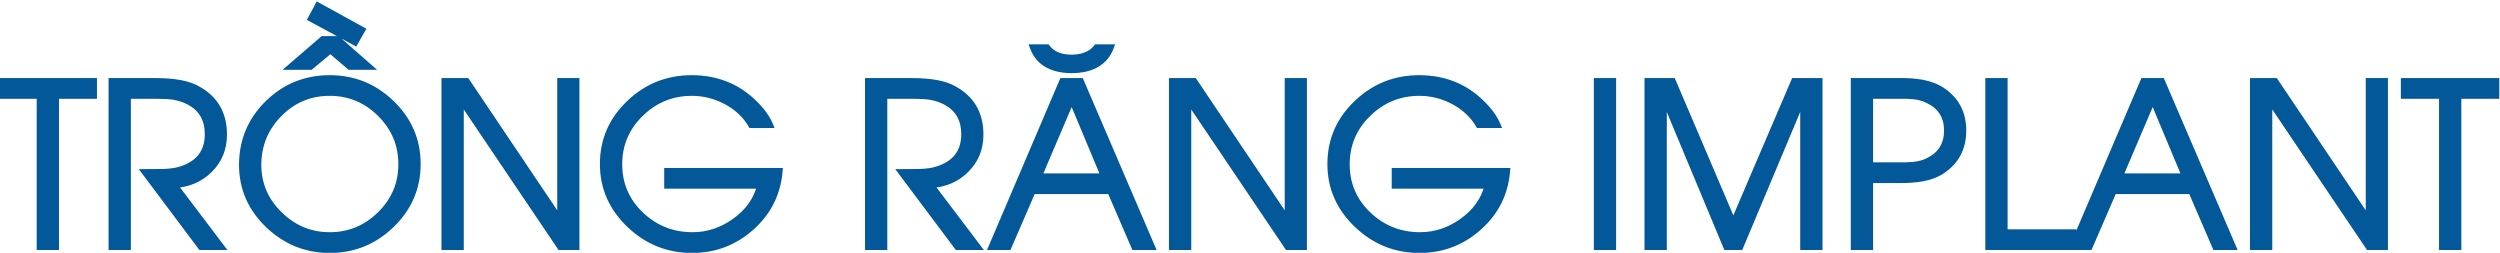<svg width="445" height="45" viewBox="0 0 445 45" fill="none" xmlns="http://www.w3.org/2000/svg">
<path d="M10 17.086V44H7.031V17.086H0.234V14.391H16.758V17.086H10ZM39.902 23.961C39.902 26.448 39.056 28.538 37.363 30.23C35.71 31.884 33.626 32.796 31.113 32.965L39.473 44H35.742L25.703 30.602L28.906 30.582C30.247 30.543 31.302 30.4 32.07 30.152C35.325 29.163 36.953 27.073 36.953 23.883C36.953 21.266 35.872 19.371 33.711 18.199C32.865 17.744 31.934 17.431 30.918 17.262C30.163 17.145 29.173 17.086 27.949 17.086H22.793V44H19.824V14.391H27.344C28.008 14.391 28.607 14.404 29.141 14.43C29.831 14.469 30.462 14.521 31.035 14.586C32.493 14.768 33.691 15.081 34.629 15.523C38.145 17.216 39.902 20.029 39.902 23.961ZM74.375 29.195C74.375 33.44 72.812 37.066 69.688 40.074C66.615 43.043 62.949 44.527 58.691 44.527C54.499 44.527 50.853 43.056 47.754 40.113C44.616 37.118 43.047 33.531 43.047 29.352C43.047 25.055 44.577 21.396 47.637 18.375C50.684 15.38 54.368 13.883 58.691 13.883C62.962 13.883 66.634 15.367 69.707 18.336C72.819 21.331 74.375 24.951 74.375 29.195ZM71.406 29.234C71.406 25.758 70.156 22.776 67.656 20.289C65.156 17.802 62.168 16.559 58.691 16.559C55.176 16.559 52.181 17.815 49.707 20.328C47.246 22.841 46.016 25.849 46.016 29.352C46.016 32.763 47.279 35.699 49.805 38.16C52.305 40.608 55.267 41.832 58.691 41.832C62.155 41.832 65.137 40.602 67.637 38.141C70.15 35.68 71.406 32.711 71.406 29.234ZM63.223 7.613L55.293 3.336L56.582 0.934L64.531 5.309L63.223 7.613ZM62.246 11.93L58.809 9L55.293 11.93H51.641L57.441 6.93H60.098L65.801 11.93H62.246ZM99.688 44L82.129 17.965H82.051V44H79.082V14.391H83.086L99.609 38.961H99.688V14.391H102.637V44H99.688ZM138.809 30.406C138.483 34.43 136.803 37.796 133.77 40.504C130.762 43.186 127.227 44.527 123.164 44.527C118.906 44.527 115.208 43.043 112.07 40.074C108.88 37.053 107.285 33.427 107.285 29.195C107.285 24.924 108.867 21.292 112.031 18.297C115.13 15.354 118.828 13.883 123.125 13.883C128.008 13.883 132.038 15.693 135.215 19.312C136.074 20.276 136.712 21.266 137.129 22.281H133.691C132.676 20.523 131.172 19.117 129.18 18.062C127.266 17.06 125.26 16.559 123.164 16.559C119.635 16.559 116.608 17.789 114.082 20.25C111.53 22.724 110.254 25.719 110.254 29.234C110.254 32.776 111.543 35.771 114.121 38.219C116.673 40.628 119.727 41.832 123.281 41.832C125.951 41.832 128.431 41.018 130.723 39.391C133.092 37.711 134.603 35.608 135.254 33.082H118.73V30.406H138.809ZM174.551 23.961C174.551 26.448 173.704 28.538 172.012 30.23C170.358 31.884 168.275 32.796 165.762 32.965L174.121 44H170.391L160.352 30.602L163.555 30.582C164.896 30.543 165.951 30.4 166.719 30.152C169.974 29.163 171.602 27.073 171.602 23.883C171.602 21.266 170.521 19.371 168.359 18.199C167.513 17.744 166.582 17.431 165.566 17.262C164.811 17.145 163.822 17.086 162.598 17.086H157.441V44H154.473V14.391H161.992C162.656 14.391 163.255 14.404 163.789 14.43C164.479 14.469 165.111 14.521 165.684 14.586C167.142 14.768 168.34 15.081 169.277 15.523C172.793 17.216 174.551 20.029 174.551 23.961ZM201.895 44L197.598 34.039H183.848L179.531 44H176.445L189.082 14.391H192.402L205.117 44H201.895ZM190.762 17.77L184.961 31.363H196.445L190.762 17.77ZM197.773 8.395C197.24 9.84 196.309 10.914 194.98 11.617C193.835 12.216 192.428 12.516 190.762 12.516C189.108 12.516 187.708 12.216 186.562 11.617C185.247 10.927 184.329 9.853 183.809 8.395H186.406C187.305 9.618 188.757 10.23 190.762 10.23C191.647 10.23 192.454 10.094 193.184 9.82C194.043 9.508 194.701 9.033 195.156 8.395H197.773ZM229.18 44L211.621 17.965H211.543V44H208.574V14.391H212.578L229.102 38.961H229.18V14.391H232.129V44H229.18ZM268.301 30.406C267.975 34.43 266.296 37.796 263.262 40.504C260.254 43.186 256.719 44.527 252.656 44.527C248.398 44.527 244.701 43.043 241.562 40.074C238.372 37.053 236.777 33.427 236.777 29.195C236.777 24.924 238.359 21.292 241.523 18.297C244.622 15.354 248.32 13.883 252.617 13.883C257.5 13.883 261.53 15.693 264.707 19.312C265.566 20.276 266.204 21.266 266.621 22.281H263.184C262.168 20.523 260.664 19.117 258.672 18.062C256.758 17.06 254.753 16.559 252.656 16.559C249.128 16.559 246.1 17.789 243.574 20.25C241.022 22.724 239.746 25.719 239.746 29.234C239.746 32.776 241.035 35.771 243.613 38.219C246.165 40.628 249.219 41.832 252.773 41.832C255.443 41.832 257.923 41.018 260.215 39.391C262.585 37.711 264.095 35.608 264.746 33.082H248.223V30.406H268.301ZM284.199 44V14.391H287.168V44H284.199ZM320.938 44V17.633H320.859L309.785 44H307.266L296.27 17.633H296.191V44H293.223V14.391H297.773L308.535 39.605L319.336 14.391H323.906V44H320.938ZM349.492 23.238C349.492 26.311 348.268 28.688 345.82 30.367C344.805 31.057 343.581 31.533 342.148 31.793C341.549 31.897 340.892 31.975 340.176 32.027C339.603 32.066 338.939 32.086 338.184 32.086H332.91V44H329.941V14.391H338.184C338.939 14.391 339.603 14.41 340.176 14.449C340.892 14.501 341.549 14.579 342.148 14.684C343.581 14.957 344.805 15.439 345.82 16.129C348.268 17.796 349.492 20.165 349.492 23.238ZM346.543 23.238C346.543 20.725 345.397 18.928 343.105 17.848C342.363 17.483 341.536 17.255 340.625 17.164L339.355 17.086H332.91V29.391H339.355L340.625 29.312C341.536 29.221 342.363 29 343.105 28.648C345.397 27.555 346.543 25.751 346.543 23.238ZM353.887 44V14.391H356.855V41.324H369.082V44H353.887ZM394.316 44L390.02 34.039H376.27L371.953 44H368.867L381.504 14.391H384.824L397.539 44H394.316ZM383.184 17.77L377.383 31.363H388.867L383.184 17.77ZM421.602 44L404.043 17.965H403.965V44H400.996V14.391H405L421.523 38.961H421.602V14.391H424.551V44H421.602ZM437.617 17.086V44H434.648V17.086H427.852V14.391H444.375V17.086H437.617Z" fill="#025899"/>
<path d="M10 17.086V16.586H9.5V17.086H10ZM10 44V44.5H10.5V44H10ZM7.031 44H6.531V44.5H7.031V44ZM7.031 17.086H7.531V16.586H7.031V17.086ZM0.234 17.086H-0.266V17.586H0.234V17.086ZM0.234 14.391V13.891H-0.266V14.391H0.234ZM16.758 14.391H17.258V13.891H16.758V14.391ZM16.758 17.086V17.586H17.258V17.086H16.758ZM9.5 17.086V44H10.5V17.086H9.5ZM10 43.5H7.031V44.5H10V43.5ZM7.531 44V17.086H6.531V44H7.531ZM7.031 16.586H0.234V17.586H7.031V16.586ZM0.734 17.086V14.391H-0.266V17.086H0.734ZM0.234 14.891H16.758V13.891H0.234V14.891ZM16.258 14.391V17.086H17.258V14.391H16.258ZM16.758 16.586H10V17.586H16.758V16.586ZM37.363 30.23L37.01 29.877L37.363 30.23ZM31.113 32.965L31.08 32.466L30.155 32.528L30.715 33.267L31.113 32.965ZM39.473 44V44.5H40.479L39.871 43.698L39.473 44ZM35.742 44L35.342 44.3L35.492 44.5H35.742V44ZM25.703 30.602L25.7 30.102L24.708 30.108L25.303 30.901L25.703 30.602ZM28.906 30.582L28.909 31.082L28.921 31.082L28.906 30.582ZM32.07 30.152L31.925 29.674L31.917 29.676L32.07 30.152ZM33.711 18.199L33.949 17.76L33.948 17.759L33.711 18.199ZM30.918 17.262L31 16.768L30.995 16.768L30.918 17.262ZM22.793 17.086V16.586H22.293V17.086H22.793ZM22.793 44V44.5H23.293V44H22.793ZM19.824 44H19.324V44.5H19.824V44ZM19.824 14.391V13.891H19.324V14.391H19.824ZM29.141 14.43L29.169 13.931L29.165 13.93L29.141 14.43ZM31.035 14.586L31.097 14.09L31.092 14.089L31.035 14.586ZM34.629 15.523L34.846 15.073L34.842 15.071L34.629 15.523ZM39.402 23.961C39.402 26.321 38.605 28.282 37.01 29.877L37.717 30.584C39.507 28.794 40.402 26.575 40.402 23.961H39.402ZM37.01 29.877C35.449 31.438 33.482 32.304 31.08 32.466L31.147 33.464C33.771 33.287 35.971 32.33 37.717 30.584L37.01 29.877ZM30.715 33.267L39.074 44.302L39.871 43.698L31.512 32.663L30.715 33.267ZM39.473 43.5H35.742V44.5H39.473V43.5ZM36.142 43.7L26.103 30.302L25.303 30.901L35.342 44.3L36.142 43.7ZM25.706 31.102L28.909 31.082L28.903 30.082L25.7 30.102L25.706 31.102ZM28.921 31.082C30.282 31.042 31.391 30.896 32.224 30.628L31.917 29.676C31.213 29.903 30.212 30.044 28.892 30.082L28.921 31.082ZM32.216 30.631C33.914 30.114 35.234 29.297 36.127 28.15C37.022 27 37.453 25.566 37.453 23.883H36.453C36.453 25.39 36.07 26.595 35.338 27.535C34.603 28.479 33.482 29.201 31.925 29.674L32.216 30.631ZM37.453 23.883C37.453 22.505 37.168 21.288 36.577 20.251C35.985 19.213 35.101 18.384 33.949 17.76L33.473 18.639C34.482 19.186 35.22 19.89 35.708 20.747C36.198 21.605 36.453 22.644 36.453 23.883H37.453ZM33.948 17.759C33.05 17.275 32.066 16.946 31 16.768L30.836 17.755C31.801 17.916 32.679 18.212 33.474 18.64L33.948 17.759ZM30.995 16.768C30.204 16.645 29.186 16.586 27.949 16.586V17.586C29.161 17.586 30.122 17.644 30.841 17.756L30.995 16.768ZM27.949 16.586H22.793V17.586H27.949V16.586ZM22.293 17.086V44H23.293V17.086H22.293ZM22.793 43.5H19.824V44.5H22.793V43.5ZM20.324 44V14.391H19.324V44H20.324ZM19.824 14.891H27.344V13.891H19.824V14.891ZM27.344 14.891C28.002 14.891 28.592 14.903 29.116 14.929L29.165 13.93C28.621 13.904 28.014 13.891 27.344 13.891V14.891ZM29.112 14.929C29.795 14.967 30.417 15.019 30.979 15.083L31.092 14.089C30.508 14.023 29.867 13.97 29.169 13.931L29.112 14.929ZM30.973 15.082C32.399 15.26 33.541 15.563 34.415 15.976L34.842 15.071C33.842 14.599 32.588 14.276 31.097 14.09L30.973 15.082ZM34.412 15.974C36.1 16.787 37.34 17.855 38.16 19.167C38.981 20.48 39.402 22.071 39.402 23.961H40.402C40.402 21.919 39.945 20.137 39.008 18.637C38.071 17.138 36.673 15.953 34.846 15.073L34.412 15.974ZM69.688 40.074L69.341 39.714L69.34 39.715L69.688 40.074ZM47.754 40.113L47.409 40.475L47.41 40.476L47.754 40.113ZM47.637 18.375L47.286 18.018L47.285 18.019L47.637 18.375ZM69.707 18.336L69.36 18.695L69.36 18.696L69.707 18.336ZM49.707 20.328L49.351 19.977L49.35 19.978L49.707 20.328ZM49.805 38.16L50.154 37.803L50.154 37.802L49.805 38.16ZM67.637 38.141L67.287 37.783L67.286 37.784L67.637 38.141ZM63.223 7.613L62.985 8.053L63.416 8.286L63.657 7.86L63.223 7.613ZM55.293 3.336L54.852 3.1L54.617 3.539L55.056 3.776L55.293 3.336ZM56.582 0.934L56.823 0.496L56.38 0.252L56.142 0.697L56.582 0.934ZM64.531 5.309L64.966 5.555L65.216 5.115L64.772 4.871L64.531 5.309ZM62.246 11.93L61.922 12.31L62.062 12.43H62.246V11.93ZM58.809 9L59.133 8.619L58.812 8.346L58.489 8.616L58.809 9ZM55.293 11.93V12.43H55.474L55.613 12.314L55.293 11.93ZM51.641 11.93L51.314 11.551L50.295 12.43H51.641V11.93ZM57.441 6.93V6.43H57.256L57.115 6.551L57.441 6.93ZM60.098 6.93L60.427 6.554L60.286 6.43H60.098V6.93ZM65.801 11.93V12.43H67.129L66.13 11.554L65.801 11.93ZM73.875 29.195C73.875 33.301 72.37 36.798 69.341 39.714L70.034 40.434C73.255 37.335 74.875 33.579 74.875 29.195H73.875ZM69.34 39.715C66.36 42.594 62.819 44.027 58.691 44.027V45.027C63.079 45.027 66.869 43.492 70.035 40.434L69.34 39.715ZM58.691 44.027C54.63 44.027 51.106 42.607 48.098 39.751L47.41 40.476C50.599 43.505 54.368 45.027 58.691 45.027V44.027ZM48.099 39.752C45.056 36.847 43.547 33.389 43.547 29.352H42.547C42.547 33.674 44.176 37.39 47.409 40.475L48.099 39.752ZM43.547 29.352C43.547 25.189 45.023 21.658 47.988 18.731L47.285 18.019C44.13 21.134 42.547 24.921 42.547 29.352H43.547ZM47.987 18.732C50.939 15.83 54.498 14.383 58.691 14.383V13.383C54.239 13.383 50.428 14.931 47.286 18.018L47.987 18.732ZM58.691 14.383C62.833 14.383 66.38 15.817 69.36 18.695L70.054 17.976C66.888 14.918 63.092 13.383 58.691 13.383V14.383ZM69.36 18.696C72.376 21.599 73.875 25.089 73.875 29.195H74.875C74.875 24.812 73.262 21.063 70.054 17.976L69.36 18.696ZM71.906 29.234C71.906 25.623 70.602 22.514 68.009 19.935L67.304 20.643C69.711 23.038 70.906 25.893 70.906 29.234H71.906ZM68.009 19.935C65.417 17.356 62.302 16.059 58.691 16.059V17.059C62.034 17.059 64.896 18.248 67.304 20.643L68.009 19.935ZM58.691 16.059C55.041 16.059 51.918 17.369 49.351 19.977L50.063 20.679C52.444 18.261 55.31 17.059 58.691 17.059V16.059ZM49.35 19.978C46.798 22.584 45.516 25.718 45.516 29.352H46.516C46.516 25.98 47.694 23.098 50.064 20.678L49.35 19.978ZM45.516 29.352C45.516 32.903 46.837 35.967 49.456 38.518L50.154 37.802C47.721 35.432 46.516 32.623 46.516 29.352H45.516ZM49.455 38.517C52.046 41.055 55.133 42.332 58.691 42.332V41.332C55.401 41.332 52.563 40.161 50.154 37.803L49.455 38.517ZM58.691 42.332C62.288 42.332 65.395 41.049 67.987 38.497L67.286 37.784C64.878 40.154 62.022 41.332 58.691 41.332V42.332ZM67.987 38.498C70.594 35.944 71.906 32.847 71.906 29.234H70.906C70.906 32.575 69.705 35.415 67.287 37.783L67.987 38.498ZM63.46 7.173L55.53 2.896L55.056 3.776L62.985 8.053L63.46 7.173ZM55.733 3.572L57.023 1.17L56.142 0.697L54.852 3.1L55.733 3.572ZM56.341 1.372L64.29 5.747L64.772 4.871L56.823 0.496L56.341 1.372ZM64.097 5.062L62.788 7.366L63.657 7.86L64.966 5.555L64.097 5.062ZM62.57 11.549L59.133 8.619L58.484 9.381L61.922 12.31L62.57 11.549ZM58.489 8.616L54.973 11.546L55.613 12.314L59.129 9.384L58.489 8.616ZM55.293 11.43H51.641V12.43H55.293V11.43ZM51.967 12.308L57.768 7.308L57.115 6.551L51.314 11.551L51.967 12.308ZM57.441 7.43H60.098V6.43H57.441V7.43ZM59.768 7.306L65.471 12.306L66.13 11.554L60.427 6.554L59.768 7.306ZM65.801 11.43H62.246V12.43H65.801V11.43ZM99.688 44L99.273 44.28L99.422 44.5H99.688V44ZM82.129 17.965L82.543 17.685L82.395 17.465H82.129V17.965ZM82.051 17.965V17.465H81.551V17.965H82.051ZM82.051 44V44.5H82.551V44H82.051ZM79.082 44H78.582V44.5H79.082V44ZM79.082 14.391V13.891H78.582V14.391H79.082ZM83.086 14.391L83.501 14.112L83.352 13.891H83.086V14.391ZM99.609 38.961L99.195 39.24L99.343 39.461H99.609V38.961ZM99.688 38.961V39.461H100.188V38.961H99.688ZM99.688 14.391V13.891H99.188V14.391H99.688ZM102.637 14.391H103.137V13.891H102.637V14.391ZM102.637 44V44.5H103.137V44H102.637ZM100.102 43.72L82.543 17.685L81.714 18.244L99.273 44.28L100.102 43.72ZM82.129 17.465H82.051V18.465H82.129V17.465ZM81.551 17.965V44H82.551V17.965H81.551ZM82.051 43.5H79.082V44.5H82.051V43.5ZM79.582 44V14.391H78.582V44H79.582ZM79.082 14.891H83.086V13.891H79.082V14.891ZM82.671 14.67L99.195 39.24L100.024 38.682L83.501 14.112L82.671 14.67ZM99.609 39.461H99.688V38.461H99.609V39.461ZM100.188 38.961V14.391H99.188V38.961H100.188ZM99.688 14.891H102.637V13.891H99.688V14.891ZM102.137 14.391V44H103.137V14.391H102.137ZM102.637 43.5H99.688V44.5H102.637V43.5ZM138.809 30.406L139.307 30.447L139.351 29.906H138.809V30.406ZM133.77 40.504L134.102 40.877L134.103 40.877L133.77 40.504ZM112.07 40.074L111.727 40.437L111.727 40.437L112.07 40.074ZM112.031 18.297L112.375 18.66L112.376 18.66L112.031 18.297ZM135.215 19.312L134.839 19.642L134.842 19.645L135.215 19.312ZM137.129 22.281V22.781H137.874L137.591 22.091L137.129 22.281ZM133.691 22.281L133.258 22.531L133.403 22.781H133.691V22.281ZM129.18 18.062L129.414 17.621L129.412 17.62L129.18 18.062ZM114.082 20.25L114.43 20.609L114.431 20.608L114.082 20.25ZM114.121 38.219L113.777 38.581L113.778 38.582L114.121 38.219ZM130.723 39.391L130.434 38.983L130.433 38.983L130.723 39.391ZM135.254 33.082L135.738 33.207L135.899 32.582H135.254V33.082ZM118.73 33.082H118.23V33.582H118.73V33.082ZM118.73 30.406V29.906H118.23V30.406H118.73ZM138.31 30.366C137.995 34.26 136.375 37.507 133.437 40.131L134.103 40.877C137.231 38.084 138.971 34.599 139.307 30.447L138.31 30.366ZM133.437 40.131C130.521 42.731 127.105 44.027 123.164 44.027V45.027C127.348 45.027 131.002 43.642 134.102 40.877L133.437 40.131ZM123.164 44.027C119.036 44.027 115.461 42.593 112.414 39.711L111.727 40.437C114.956 43.493 118.776 45.027 123.164 45.027V44.027ZM112.414 39.711C109.319 36.781 107.785 33.284 107.785 29.195H106.785C106.785 33.57 108.441 37.326 111.727 40.437L112.414 39.711ZM107.785 29.195C107.785 25.065 109.308 21.562 112.375 18.66L111.688 17.934C108.426 21.021 106.785 24.784 106.785 29.195H107.785ZM112.376 18.66C115.381 15.806 118.955 14.383 123.125 14.383V13.383C118.701 13.383 114.879 14.903 111.687 17.934L112.376 18.66ZM123.125 14.383C127.866 14.383 131.758 16.132 134.839 19.642L135.591 18.983C132.317 15.253 128.149 13.383 123.125 13.383V14.383ZM134.842 19.645C135.67 20.574 136.275 21.516 136.666 22.471L137.591 22.091C137.15 21.015 136.479 19.978 135.588 18.98L134.842 19.645ZM137.129 21.781H133.691V22.781H137.129V21.781ZM134.124 22.031C133.057 20.183 131.479 18.714 129.414 17.621L128.946 18.504C130.864 19.52 132.295 20.864 133.258 22.531L134.124 22.031ZM129.412 17.62C127.428 16.581 125.344 16.059 123.164 16.059V17.059C125.177 17.059 127.103 17.539 128.948 18.505L129.412 17.62ZM123.164 16.059C119.505 16.059 116.353 17.34 113.733 19.892L114.431 20.608C116.864 18.238 119.766 17.059 123.164 17.059V16.059ZM113.734 19.891C111.086 22.458 109.754 25.582 109.754 29.234H110.754C110.754 25.856 111.974 22.99 114.43 20.609L113.734 19.891ZM109.754 29.234C109.754 32.914 111.1 36.039 113.777 38.581L114.465 37.856C111.986 35.502 110.754 32.638 110.754 29.234H109.754ZM113.778 38.582C116.424 41.08 119.601 42.332 123.281 42.332V41.332C119.852 41.332 116.922 40.175 114.464 37.855L113.778 38.582ZM123.281 42.332C126.06 42.332 128.641 41.483 131.012 39.798L130.433 38.983C128.221 40.554 125.841 41.332 123.281 41.332V42.332ZM131.012 39.798C133.466 38.059 135.054 35.861 135.738 33.207L134.77 32.957C134.152 35.356 132.719 37.363 130.434 38.983L131.012 39.798ZM135.254 32.582H118.73V33.582H135.254V32.582ZM119.23 33.082V30.406H118.23V33.082H119.23ZM118.73 30.906H138.809V29.906H118.73V30.906ZM172.012 30.23L171.658 29.877L172.012 30.23ZM165.762 32.965L165.728 32.466L164.804 32.528L165.363 33.267L165.762 32.965ZM174.121 44V44.5H175.127L174.52 43.698L174.121 44ZM170.391 44L169.99 44.3L170.14 44.5H170.391V44ZM160.352 30.602L160.349 30.102L159.357 30.108L159.951 30.901L160.352 30.602ZM163.555 30.582L163.558 31.082L163.569 31.082L163.555 30.582ZM166.719 30.152L166.573 29.674L166.565 29.676L166.719 30.152ZM168.359 18.199L168.598 17.76L168.596 17.759L168.359 18.199ZM165.566 17.262L165.649 16.768L165.643 16.768L165.566 17.262ZM157.441 17.086V16.586H156.941V17.086H157.441ZM157.441 44V44.5H157.941V44H157.441ZM154.473 44H153.973V44.5H154.473V44ZM154.473 14.391V13.891H153.973V14.391H154.473ZM163.789 14.43L163.817 13.931L163.813 13.93L163.789 14.43ZM165.684 14.586L165.746 14.09L165.74 14.089L165.684 14.586ZM169.277 15.523L169.494 15.073L169.491 15.071L169.277 15.523ZM174.051 23.961C174.051 26.321 173.253 28.282 171.658 29.877L172.365 30.584C174.156 28.794 175.051 26.575 175.051 23.961H174.051ZM171.658 29.877C170.097 31.438 168.13 32.304 165.728 32.466L165.795 33.464C168.419 33.287 170.619 32.33 172.365 30.584L171.658 29.877ZM165.363 33.267L173.723 44.302L174.52 43.698L166.16 32.663L165.363 33.267ZM174.121 43.5H170.391V44.5H174.121V43.5ZM170.791 43.7L160.752 30.302L159.951 30.901L169.99 44.3L170.791 43.7ZM160.355 31.102L163.558 31.082L163.552 30.082L160.349 30.102L160.355 31.102ZM163.569 31.082C164.931 31.042 166.039 30.896 166.872 30.628L166.565 29.676C165.862 29.903 164.861 30.044 163.54 30.082L163.569 31.082ZM166.864 30.631C168.562 30.114 169.882 29.297 170.775 28.15C171.671 27 172.102 25.566 172.102 23.883H171.102C171.102 25.39 170.719 26.595 169.986 27.535C169.252 28.479 168.13 29.201 166.573 29.674L166.864 30.631ZM172.102 23.883C172.102 22.505 171.817 21.288 171.225 20.251C170.633 19.213 169.75 18.384 168.598 17.76L168.121 18.639C169.131 19.186 169.868 19.89 170.357 20.747C170.846 21.605 171.102 22.644 171.102 23.883H172.102ZM168.596 17.759C167.698 17.275 166.715 16.946 165.649 16.768L165.484 17.755C166.45 17.916 167.328 18.212 168.122 18.64L168.596 17.759ZM165.643 16.768C164.852 16.645 163.834 16.586 162.598 16.586V17.586C163.809 17.586 164.77 17.644 165.49 17.756L165.643 16.768ZM162.598 16.586H157.441V17.586H162.598V16.586ZM156.941 17.086V44H157.941V17.086H156.941ZM157.441 43.5H154.473V44.5H157.441V43.5ZM154.973 44V14.391H153.973V44H154.973ZM154.473 14.891H161.992V13.891H154.473V14.891ZM161.992 14.891C162.65 14.891 163.241 14.903 163.765 14.929L163.813 13.93C163.27 13.904 162.663 13.891 161.992 13.891V14.891ZM163.761 14.929C164.443 14.967 165.065 15.019 165.627 15.083L165.74 14.089C165.156 14.023 164.515 13.97 163.817 13.931L163.761 14.929ZM165.622 15.082C167.047 15.26 168.19 15.563 169.064 15.976L169.491 15.071C168.49 14.599 167.236 14.276 165.746 14.09L165.622 15.082ZM169.06 15.974C170.748 16.787 171.988 17.855 172.808 19.167C173.629 20.48 174.051 22.071 174.051 23.961H175.051C175.051 21.919 174.594 20.137 173.656 18.637C172.719 17.138 171.322 15.953 169.494 15.073L169.06 15.974ZM201.895 44L201.435 44.198L201.566 44.5H201.895V44ZM197.598 34.039L198.057 33.841L197.927 33.539H197.598V34.039ZM183.848 34.039V33.539H183.519L183.389 33.84L183.848 34.039ZM179.531 44V44.5H179.86L179.99 44.199L179.531 44ZM176.445 44L175.985 43.804L175.688 44.5H176.445V44ZM189.082 14.391V13.891H188.752L188.622 14.194L189.082 14.391ZM192.402 14.391L192.862 14.193L192.732 13.891H192.402V14.391ZM205.117 44V44.5H205.876L205.577 43.803L205.117 44ZM190.762 17.77L191.223 17.577L190.766 16.485L190.302 17.573L190.762 17.77ZM184.961 31.363L184.501 31.167L184.204 31.863H184.961V31.363ZM196.445 31.363V31.863H197.196L196.907 31.17L196.445 31.363ZM197.773 8.395L198.242 8.568L198.491 7.895H197.773V8.395ZM194.98 11.617L195.212 12.06L195.214 12.059L194.98 11.617ZM186.562 11.617L186.33 12.06L186.331 12.06L186.562 11.617ZM183.809 8.395V7.895H183.099L183.338 8.563L183.809 8.395ZM186.406 8.395L186.809 8.099L186.659 7.895H186.406V8.395ZM193.184 9.82L193.013 9.35L193.008 9.352L193.184 9.82ZM195.156 8.395V7.895H194.899L194.749 8.104L195.156 8.395ZM202.354 43.802L198.057 33.841L197.139 34.237L201.435 44.198L202.354 43.802ZM197.598 33.539H183.848V34.539H197.598V33.539ZM183.389 33.84L179.072 43.801L179.99 44.199L184.306 34.238L183.389 33.84ZM179.531 43.5H176.445V44.5H179.531V43.5ZM176.905 44.196L189.542 14.587L188.622 14.194L175.985 43.804L176.905 44.196ZM189.082 14.891H192.402V13.891H189.082V14.891ZM191.943 14.588L204.658 44.197L205.577 43.803L192.862 14.193L191.943 14.588ZM205.117 43.5H201.895V44.5H205.117V43.5ZM190.302 17.573L184.501 31.167L185.421 31.559L191.222 17.966L190.302 17.573ZM184.961 31.863H196.445V30.863H184.961V31.863ZM196.907 31.17L191.223 17.577L190.3 17.962L195.984 31.556L196.907 31.17ZM197.304 8.221C196.812 9.554 195.963 10.531 194.747 11.175L195.214 12.059C196.654 11.297 197.667 10.125 198.242 8.568L197.304 8.221ZM194.749 11.174C193.692 11.726 192.37 12.016 190.762 12.016V13.016C192.486 13.016 193.977 12.706 195.212 12.06L194.749 11.174ZM190.762 12.016C189.167 12.016 187.851 11.727 186.794 11.174L186.331 12.06C187.565 12.706 189.049 13.016 190.762 13.016V12.016ZM186.795 11.174C185.596 10.545 184.76 9.572 184.279 8.226L183.338 8.563C183.899 10.134 184.899 11.309 186.33 12.06L186.795 11.174ZM183.809 8.895H186.406V7.895H183.809V8.895ZM186.003 8.69C187.025 10.082 188.653 10.73 190.762 10.73V9.73C188.86 9.73 187.585 9.155 186.809 8.099L186.003 8.69ZM190.762 10.73C191.699 10.73 192.567 10.586 193.359 10.289L193.008 9.352C192.342 9.602 191.595 9.73 190.762 9.73V10.73ZM193.354 10.29C194.293 9.949 195.039 9.418 195.563 8.685L194.749 8.104C194.362 8.647 193.793 9.067 193.013 9.35L193.354 10.29ZM195.156 8.895H197.773V7.895H195.156V8.895ZM229.18 44L228.765 44.28L228.914 44.5H229.18V44ZM211.621 17.965L212.036 17.685L211.887 17.465H211.621V17.965ZM211.543 17.965V17.465H211.043V17.965H211.543ZM211.543 44V44.5H212.043V44H211.543ZM208.574 44H208.074V44.5H208.574V44ZM208.574 14.391V13.891H208.074V14.391H208.574ZM212.578 14.391L212.993 14.112L212.844 13.891H212.578V14.391ZM229.102 38.961L228.687 39.24L228.835 39.461H229.102V38.961ZM229.18 38.961V39.461H229.68V38.961H229.18ZM229.18 14.391V13.891H228.68V14.391H229.18ZM232.129 14.391H232.629V13.891H232.129V14.391ZM232.129 44V44.5H232.629V44H232.129ZM229.594 43.72L212.036 17.685L211.207 18.244L228.765 44.28L229.594 43.72ZM211.621 17.465H211.543V18.465H211.621V17.465ZM211.043 17.965V44H212.043V17.965H211.043ZM211.543 43.5H208.574V44.5H211.543V43.5ZM209.074 44V14.391H208.074V44H209.074ZM208.574 14.891H212.578V13.891H208.574V14.891ZM212.163 14.67L228.687 39.24L229.516 38.682L212.993 14.112L212.163 14.67ZM229.102 39.461H229.18V38.461H229.102V39.461ZM229.68 38.961V14.391H228.68V38.961H229.68ZM229.18 14.891H232.129V13.891H229.18V14.891ZM231.629 14.391V44H232.629V14.391H231.629ZM232.129 43.5H229.18V44.5H232.129V43.5ZM268.301 30.406L268.799 30.447L268.843 29.906H268.301V30.406ZM263.262 40.504L263.595 40.877L263.595 40.877L263.262 40.504ZM241.562 40.074L241.219 40.437L241.219 40.437L241.562 40.074ZM241.523 18.297L241.867 18.66L241.868 18.66L241.523 18.297ZM264.707 19.312L264.331 19.642L264.334 19.645L264.707 19.312ZM266.621 22.281V22.781H267.367L267.084 22.091L266.621 22.281ZM263.184 22.281L262.751 22.531L262.895 22.781H263.184V22.281ZM258.672 18.062L258.906 17.621L258.904 17.62L258.672 18.062ZM243.574 20.25L243.922 20.609L243.923 20.608L243.574 20.25ZM243.613 38.219L243.269 38.581L243.27 38.582L243.613 38.219ZM260.215 39.391L259.926 38.983L259.925 38.983L260.215 39.391ZM264.746 33.082L265.23 33.207L265.391 32.582H264.746V33.082ZM248.223 33.082H247.723V33.582H248.223V33.082ZM248.223 30.406V29.906H247.723V30.406H248.223ZM267.802 30.366C267.487 34.26 265.868 37.507 262.929 40.131L263.595 40.877C266.724 38.084 268.463 34.599 268.799 30.447L267.802 30.366ZM262.929 40.131C260.014 42.731 256.597 44.027 252.656 44.027V45.027C256.84 45.027 260.494 43.642 263.595 40.877L262.929 40.131ZM252.656 44.027C248.528 44.027 244.953 42.593 241.906 39.711L241.219 40.437C244.448 43.493 248.269 45.027 252.656 45.027V44.027ZM241.906 39.711C238.812 36.781 237.277 33.284 237.277 29.195H236.277C236.277 33.57 237.933 37.326 241.219 40.437L241.906 39.711ZM237.277 29.195C237.277 25.065 238.801 21.562 241.867 18.66L241.18 17.934C237.918 21.021 236.277 24.784 236.277 29.195H237.277ZM241.868 18.66C244.873 15.806 248.448 14.383 252.617 14.383V13.383C248.193 13.383 244.372 14.903 241.179 17.934L241.868 18.66ZM252.617 14.383C257.358 14.383 261.251 16.132 264.331 19.642L265.083 18.983C261.809 15.253 257.642 13.383 252.617 13.383V14.383ZM264.334 19.645C265.162 20.574 265.767 21.516 266.159 22.471L267.084 22.091C266.642 21.015 265.971 19.978 265.08 18.98L264.334 19.645ZM266.621 21.781H263.184V22.781H266.621V21.781ZM263.617 22.031C262.549 20.183 260.972 18.714 258.906 17.621L258.438 18.504C260.357 19.52 261.787 20.864 262.751 22.531L263.617 22.031ZM258.904 17.62C256.921 16.581 254.836 16.059 252.656 16.059V17.059C254.669 17.059 256.595 17.539 258.44 18.505L258.904 17.62ZM252.656 16.059C248.997 16.059 245.845 17.34 243.225 19.892L243.923 20.608C246.356 18.238 249.258 17.059 252.656 17.059V16.059ZM243.226 19.891C240.578 22.458 239.246 25.582 239.246 29.234H240.246C240.246 25.856 241.466 22.99 243.922 20.609L243.226 19.891ZM239.246 29.234C239.246 32.914 240.592 36.039 243.269 38.581L243.958 37.856C241.478 35.502 240.246 32.638 240.246 29.234H239.246ZM243.27 38.582C245.916 41.08 249.093 42.332 252.773 42.332V41.332C249.345 41.332 246.414 40.175 243.956 37.855L243.27 38.582ZM252.773 42.332C255.552 42.332 258.133 41.483 260.504 39.798L259.925 38.983C257.713 40.554 255.333 41.332 252.773 41.332V42.332ZM260.504 39.798C262.959 38.059 264.546 35.861 265.23 33.207L264.262 32.957C263.644 35.356 262.211 37.363 259.926 38.983L260.504 39.798ZM264.746 32.582H248.223V33.582H264.746V32.582ZM248.723 33.082V30.406H247.723V33.082H248.723ZM248.223 30.906H268.301V29.906H248.223V30.906ZM284.199 44H283.699V44.5H284.199V44ZM284.199 14.391V13.891H283.699V14.391H284.199ZM287.168 14.391H287.668V13.891H287.168V14.391ZM287.168 44V44.5H287.668V44H287.168ZM284.699 44V14.391H283.699V44H284.699ZM284.199 14.891H287.168V13.891H284.199V14.891ZM286.668 14.391V44H287.668V14.391H286.668ZM287.168 43.5H284.199V44.5H287.168V43.5ZM320.938 44H320.438V44.5H320.938V44ZM320.938 17.633H321.438V17.133H320.938V17.633ZM320.859 17.633V17.133H320.527L320.398 17.439L320.859 17.633ZM309.785 44V44.5H310.117L310.246 44.194L309.785 44ZM307.266 44L306.804 44.193L306.932 44.5H307.266V44ZM296.27 17.633L296.731 17.44L296.603 17.133H296.27V17.633ZM296.191 17.633V17.133H295.691V17.633H296.191ZM296.191 44V44.5H296.691V44H296.191ZM293.223 44H292.723V44.5H293.223V44ZM293.223 14.391V13.891H292.723V14.391H293.223ZM297.773 14.391L298.233 14.194L298.104 13.891H297.773V14.391ZM308.535 39.605L308.075 39.802L308.534 40.877L308.995 39.802L308.535 39.605ZM319.336 14.391V13.891H319.006L318.876 14.194L319.336 14.391ZM323.906 14.391H324.406V13.891H323.906V14.391ZM323.906 44V44.5H324.406V44H323.906ZM321.438 44V17.633H320.438V44H321.438ZM320.938 17.133H320.859V18.133H320.938V17.133ZM320.398 17.439L309.324 43.806L310.246 44.194L321.32 17.826L320.398 17.439ZM309.785 43.5H307.266V44.5H309.785V43.5ZM307.727 43.807L296.731 17.44L295.808 17.825L306.804 44.193L307.727 43.807ZM296.27 17.133H296.191V18.133H296.27V17.133ZM295.691 17.633V44H296.691V17.633H295.691ZM296.191 43.5H293.223V44.5H296.191V43.5ZM293.723 44V14.391H292.723V44H293.723ZM293.223 14.891H297.773V13.891H293.223V14.891ZM297.314 14.587L308.075 39.802L308.995 39.409L298.233 14.194L297.314 14.587ZM308.995 39.802L319.796 14.588L318.876 14.194L308.076 39.409L308.995 39.802ZM319.336 14.891H323.906V13.891H319.336V14.891ZM323.406 14.391V44H324.406V14.391H323.406ZM323.906 43.5H320.938V44.5H323.906V43.5ZM345.82 30.367L346.101 30.781L346.103 30.779L345.82 30.367ZM342.148 31.793L342.234 32.286L342.238 32.285L342.148 31.793ZM340.176 32.027L340.21 32.526L340.212 32.526L340.176 32.027ZM332.91 32.086V31.586H332.41V32.086H332.91ZM332.91 44V44.5H333.41V44H332.91ZM329.941 44H329.441V44.5H329.941V44ZM329.941 14.391V13.891H329.441V14.391H329.941ZM340.176 14.449L340.212 13.95L340.21 13.95L340.176 14.449ZM342.148 14.684L342.242 14.192L342.234 14.191L342.148 14.684ZM345.82 16.129L346.102 15.716L346.101 15.715L345.82 16.129ZM343.105 17.848L342.885 18.297L342.892 18.3L343.105 17.848ZM340.625 17.164L340.675 16.666L340.665 16.666L340.656 16.665L340.625 17.164ZM339.355 17.086L339.386 16.587L339.371 16.586H339.355V17.086ZM332.91 17.086V16.586H332.41V17.086H332.91ZM332.91 29.391H332.41V29.891H332.91V29.391ZM339.355 29.391V29.891H339.371L339.386 29.89L339.355 29.391ZM340.625 29.312L340.656 29.812L340.665 29.811L340.675 29.81L340.625 29.312ZM343.105 28.648L343.32 29.1L343.321 29.1L343.105 28.648ZM348.992 23.238C348.992 26.153 347.844 28.372 345.537 29.955L346.103 30.779C348.693 29.003 349.992 26.469 349.992 23.238H348.992ZM345.539 29.954C344.591 30.598 343.435 31.051 342.059 31.301L342.238 32.285C343.726 32.014 345.018 31.517 346.101 30.781L345.539 29.954ZM342.063 31.3C341.483 31.401 340.842 31.478 340.14 31.529L340.212 32.526C340.942 32.473 341.616 32.393 342.234 32.286L342.063 31.3ZM340.142 31.529C339.583 31.567 338.931 31.586 338.184 31.586V32.586C338.947 32.586 339.623 32.566 340.21 32.526L340.142 31.529ZM338.184 31.586H332.91V32.586H338.184V31.586ZM332.41 32.086V44H333.41V32.086H332.41ZM332.91 43.5H329.941V44.5H332.91V43.5ZM330.441 44V14.391H329.441V44H330.441ZM329.941 14.891H338.184V13.891H329.941V14.891ZM338.184 14.891C338.931 14.891 339.583 14.91 340.142 14.948L340.21 13.95C339.623 13.91 338.947 13.891 338.184 13.891V14.891ZM340.14 14.948C340.842 14.999 341.483 15.075 342.063 15.176L342.234 14.191C341.616 14.084 340.942 14.004 340.212 13.95L340.14 14.948ZM342.055 15.175C343.432 15.438 344.59 15.897 345.539 16.543L346.101 15.715C345.02 14.98 343.729 14.476 342.242 14.193L342.055 15.175ZM345.539 16.542C347.844 18.112 348.992 20.323 348.992 23.238H349.992C349.992 20.007 348.692 17.48 346.102 15.716L345.539 16.542ZM347.043 23.238C347.043 21.904 346.738 20.729 346.105 19.737C345.473 18.745 344.534 17.968 343.319 17.395L342.892 18.3C343.969 18.808 344.749 19.47 345.262 20.275C345.775 21.079 346.043 22.06 346.043 23.238H347.043ZM343.326 17.399C342.525 17.005 341.639 16.763 340.675 16.666L340.575 17.662C341.434 17.747 342.202 17.961 342.885 18.296L343.326 17.399ZM340.656 16.665L339.386 16.587L339.325 17.585L340.594 17.663L340.656 16.665ZM339.355 16.586H332.91V17.586H339.355V16.586ZM332.41 17.086V29.391H333.41V17.086H332.41ZM332.91 29.891H339.355V28.891H332.91V29.891ZM339.386 29.89L340.656 29.812L340.594 28.813L339.325 28.892L339.386 29.89ZM340.675 29.81C341.637 29.714 342.52 29.479 343.32 29.1L342.891 28.197C342.207 28.521 341.436 28.729 340.575 28.815L340.675 29.81ZM343.321 29.1C344.535 28.52 345.474 27.738 346.106 26.744C346.738 25.749 347.043 24.573 347.043 23.238H346.043C346.043 24.417 345.775 25.399 345.262 26.207C344.748 27.016 343.967 27.683 342.89 28.197L343.321 29.1ZM353.887 44H353.387V44.5H353.887V44ZM353.887 14.391V13.891H353.387V14.391H353.887ZM356.855 14.391H357.355V13.891H356.855V14.391ZM356.855 41.324H356.355V41.824H356.855V41.324ZM369.082 41.324H369.582V40.824H369.082V41.324ZM369.082 44V44.5H369.582V44H369.082ZM354.387 44V14.391H353.387V44H354.387ZM353.887 14.891H356.855V13.891H353.887V14.891ZM356.355 14.391V41.324H357.355V14.391H356.355ZM356.855 41.824H369.082V40.824H356.855V41.824ZM368.582 41.324V44H369.582V41.324H368.582ZM369.082 43.5H353.887V44.5H369.082V43.5ZM394.316 44L393.857 44.198L393.988 44.5H394.316V44ZM390.02 34.039L390.479 33.841L390.348 33.539H390.02V34.039ZM376.27 34.039V33.539H375.941L375.811 33.84L376.27 34.039ZM371.953 44V44.5H372.281L372.412 44.199L371.953 44ZM368.867 44L368.407 43.804L368.11 44.5H368.867V44ZM381.504 14.391V13.891H381.174L381.044 14.194L381.504 14.391ZM384.824 14.391L385.284 14.193L385.154 13.891H384.824V14.391ZM397.539 44V44.5H398.298L397.999 43.803L397.539 44ZM383.184 17.77L383.645 17.577L383.188 16.485L382.724 17.573L383.184 17.77ZM377.383 31.363L376.923 31.167L376.626 31.863H377.383V31.363ZM388.867 31.363V31.863H389.618L389.328 31.17L388.867 31.363ZM394.776 43.802L390.479 33.841L389.56 34.237L393.857 44.198L394.776 43.802ZM390.02 33.539H376.27V34.539H390.02V33.539ZM375.811 33.84L371.494 43.801L372.412 44.199L376.728 34.238L375.811 33.84ZM371.953 43.5H368.867V44.5H371.953V43.5ZM369.327 44.196L381.964 14.587L381.044 14.194L368.407 43.804L369.327 44.196ZM381.504 14.891H384.824V13.891H381.504V14.891ZM384.365 14.588L397.08 44.197L397.999 43.803L385.284 14.193L384.365 14.588ZM397.539 43.5H394.316V44.5H397.539V43.5ZM382.724 17.573L376.923 31.167L377.843 31.559L383.643 17.966L382.724 17.573ZM377.383 31.863H388.867V30.863H377.383V31.863ZM389.328 31.17L383.645 17.577L382.722 17.962L388.406 31.556L389.328 31.17ZM421.602 44L421.187 44.28L421.336 44.5H421.602V44ZM404.043 17.965L404.458 17.685L404.309 17.465H404.043V17.965ZM403.965 17.965V17.465H403.465V17.965H403.965ZM403.965 44V44.5H404.465V44H403.965ZM400.996 44H400.496V44.5H400.996V44ZM400.996 14.391V13.891H400.496V14.391H400.996ZM405 14.391L405.415 14.112L405.266 13.891H405V14.391ZM421.523 38.961L421.109 39.24L421.257 39.461H421.523V38.961ZM421.602 38.961V39.461H422.102V38.961H421.602ZM421.602 14.391V13.891H421.102V14.391H421.602ZM424.551 14.391H425.051V13.891H424.551V14.391ZM424.551 44V44.5H425.051V44H424.551ZM422.016 43.72L404.458 17.685L403.628 18.244L421.187 44.28L422.016 43.72ZM404.043 17.465H403.965V18.465H404.043V17.465ZM403.465 17.965V44H404.465V17.965H403.465ZM403.965 43.5H400.996V44.5H403.965V43.5ZM401.496 44V14.391H400.496V44H401.496ZM400.996 14.891H405V13.891H400.996V14.891ZM404.585 14.67L421.109 39.24L421.938 38.682L405.415 14.112L404.585 14.67ZM421.523 39.461H421.602V38.461H421.523V39.461ZM422.102 38.961V14.391H421.102V38.961H422.102ZM421.602 14.891H424.551V13.891H421.602V14.891ZM424.051 14.391V44H425.051V14.391H424.051ZM424.551 43.5H421.602V44.5H424.551V43.5ZM437.617 17.086V16.586H437.117V17.086H437.617ZM437.617 44V44.5H438.117V44H437.617ZM434.648 44H434.148V44.5H434.648V44ZM434.648 17.086H435.148V16.586H434.648V17.086ZM427.852 17.086H427.352V17.586H427.852V17.086ZM427.852 14.391V13.891H427.352V14.391H427.852ZM444.375 14.391H444.875V13.891H444.375V14.391ZM444.375 17.086V17.586H444.875V17.086H444.375ZM437.117 17.086V44H438.117V17.086H437.117ZM437.617 43.5H434.648V44.5H437.617V43.5ZM435.148 44V17.086H434.148V44H435.148ZM434.648 16.586H427.852V17.586H434.648V16.586ZM428.352 17.086V14.391H427.352V17.086H428.352ZM427.852 14.891H444.375V13.891H427.852V14.891ZM443.875 14.391V17.086H444.875V14.391H443.875ZM444.375 16.586H437.617V17.586H444.375V16.586Z" fill="#025899"/>
</svg>
